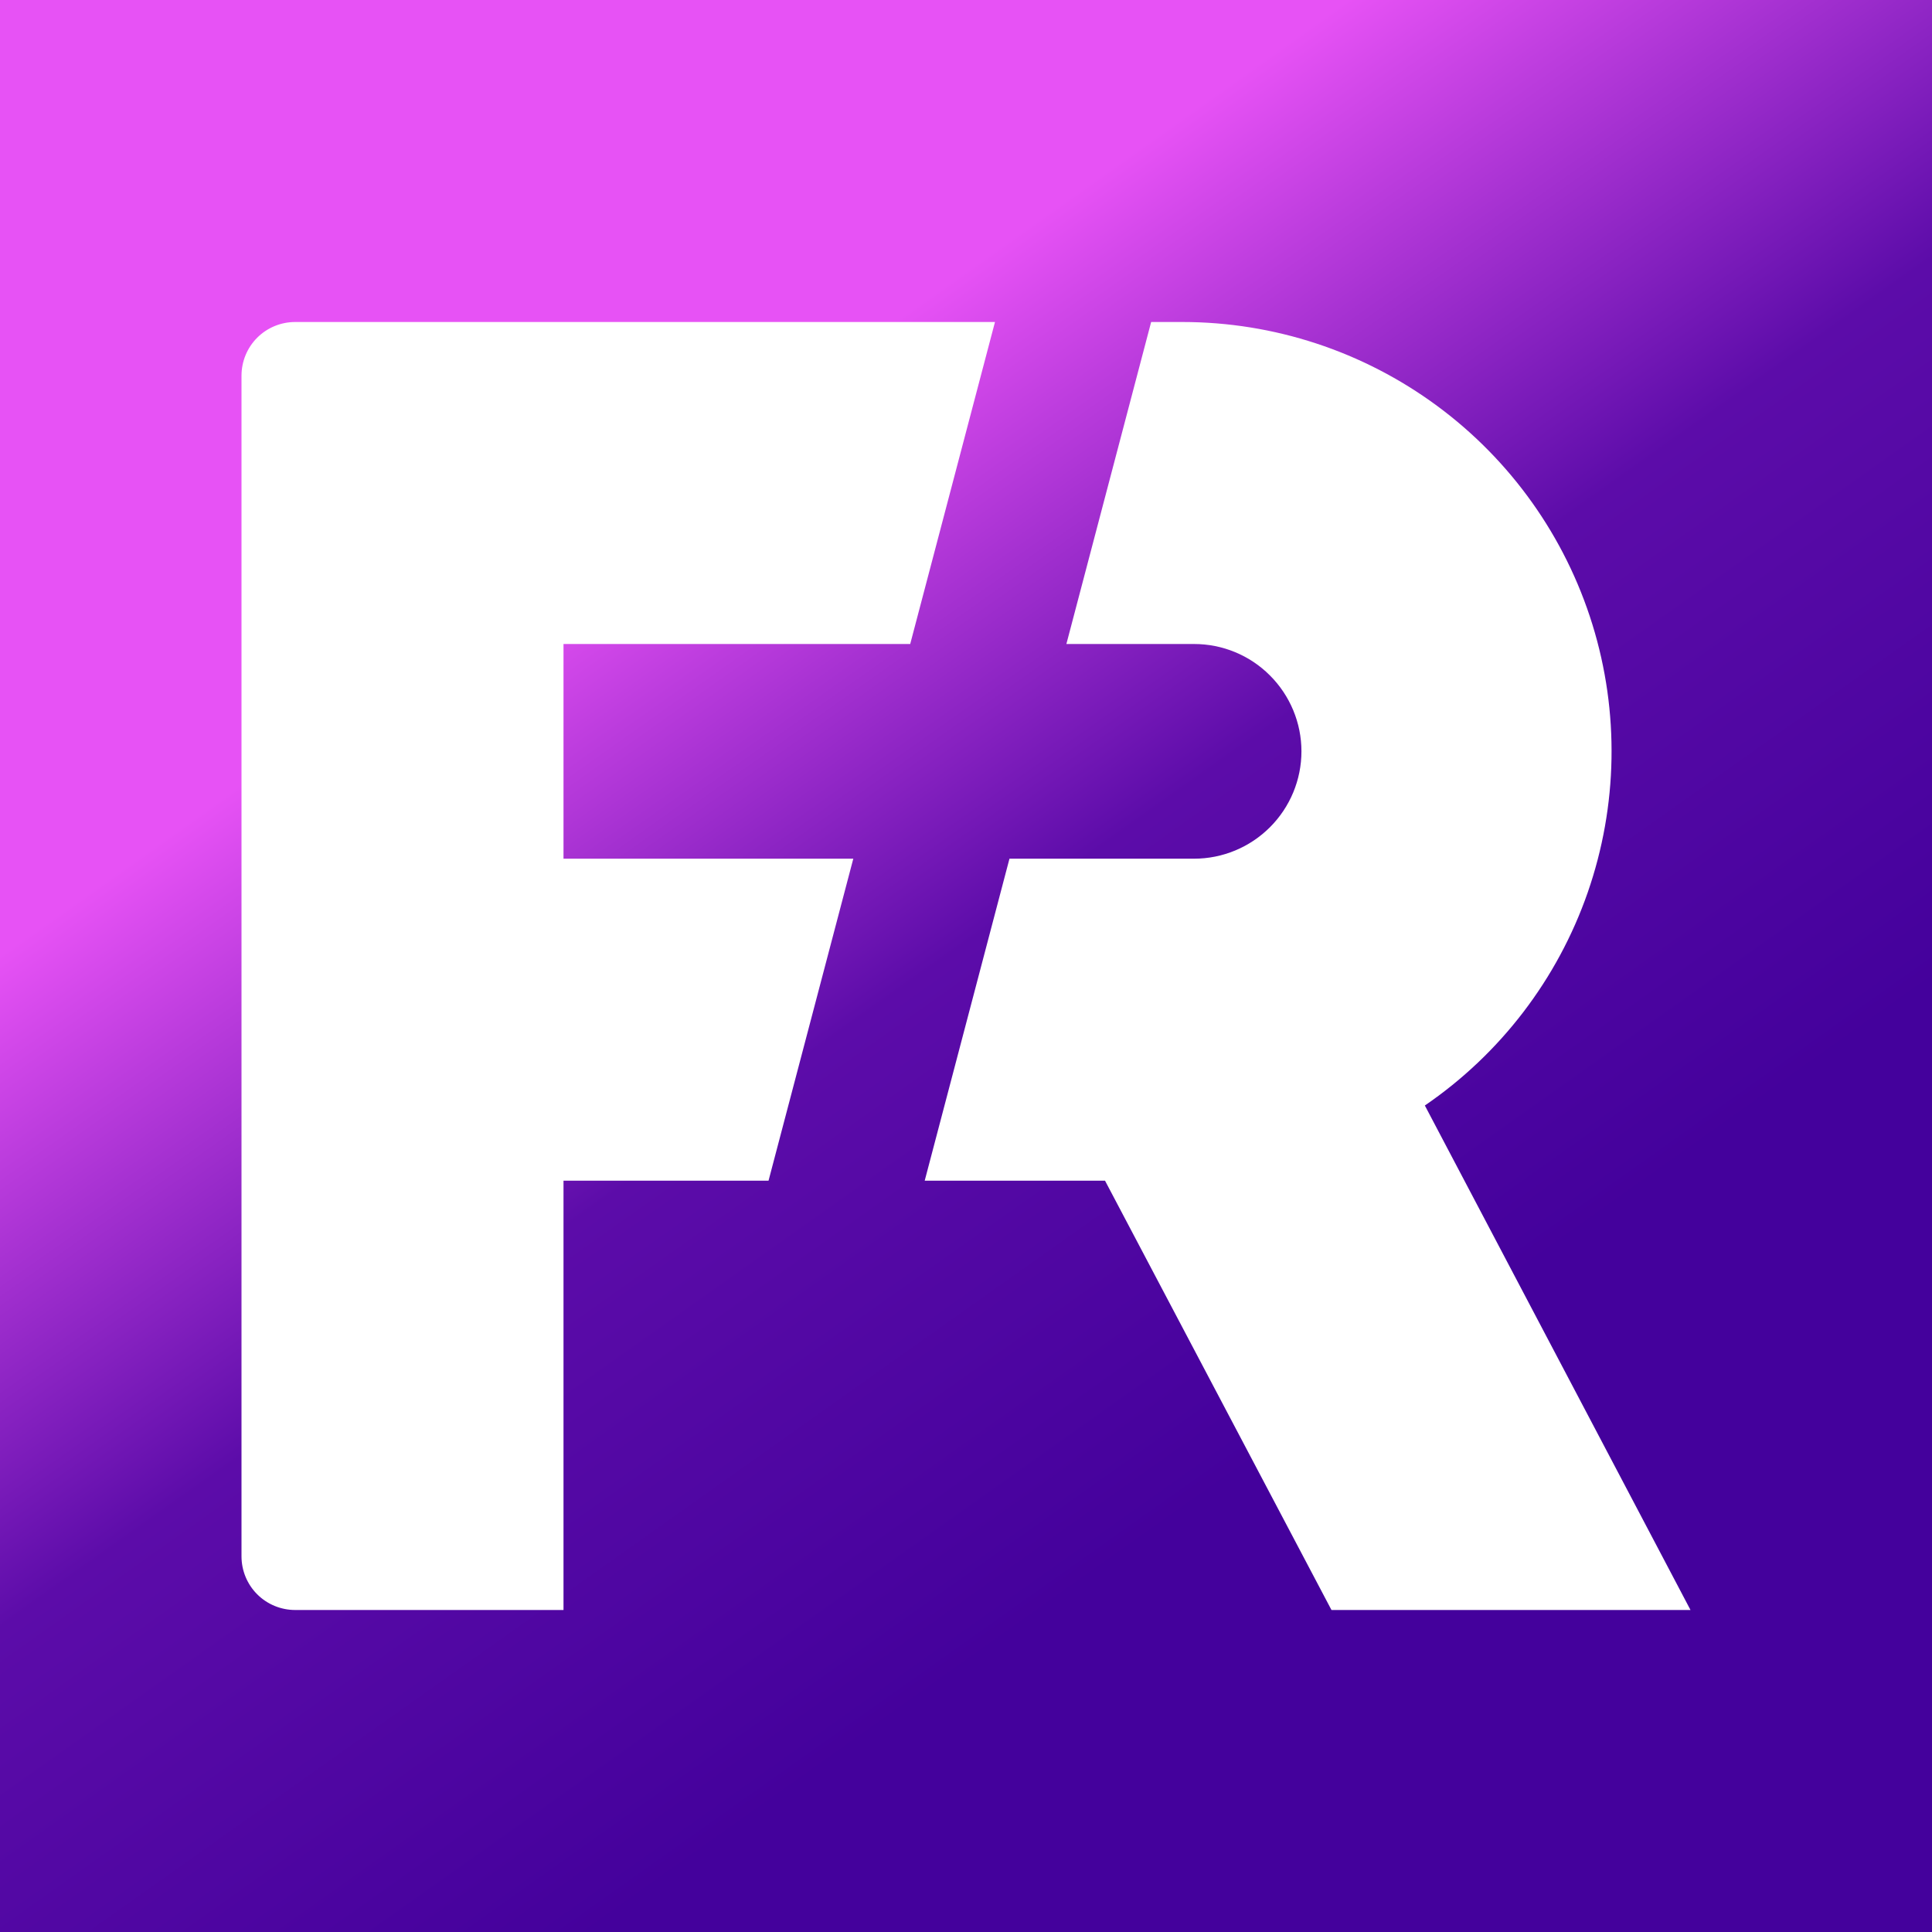 <svg width="24" height="24" viewBox="0 0 24 24" fill="none" xmlns="http://www.w3.org/2000/svg">
<rect x="0" y="0" width="24" height="24" fill="#808080" stroke="none"/>
<g clip-path="url(#clip0_328_23962)">
<path d="M24 0H0V24H24V0Z" fill="url(#paint0_linear_328_23962)"/>
<path d="M12.36 4H3.667C3.49 4 3.32 4.07 3.195 4.195C3.07 4.32 3 4.49 3 4.667V19.333C3 19.51 3.07 19.68 3.195 19.805C3.32 19.93 3.49 20 3.667 20H7V14.667H9.547L10.6 10.667H7V8H11.307L12.36 4ZM12.54 10.667H14.833C15.187 10.667 15.526 10.526 15.776 10.276C16.026 10.026 16.167 9.687 16.167 9.333C16.167 8.98 16.026 8.641 15.776 8.391C15.526 8.14 15.187 8 14.833 8H13.247L14.3 4H14.687C15.826 4 16.934 4.365 17.851 5.041C18.768 5.717 19.444 6.668 19.781 7.756C20.118 8.844 20.097 10.011 19.723 11.087C19.349 12.162 18.64 13.09 17.7 13.733L21 20H16.54L13.727 14.667H11.487L12.54 10.667Z" fill="white"/>
</g>
<defs>
<linearGradient id="paint0_linear_328_23962" x1="7.143" y1="6.794" x2="15.377" y2="18.408" gradientUnits="userSpaceOnUse">
<stop stop-color="#E752F5"/>
<stop offset="0.48" stop-color="#5C0CA9"/>
<stop offset="1" stop-color="#44019C"/>
</linearGradient>
<clipPath id="clip0_328_23962">
<rect width="24" height="24" fill="white"/>
</clipPath>
</defs>
</svg>
